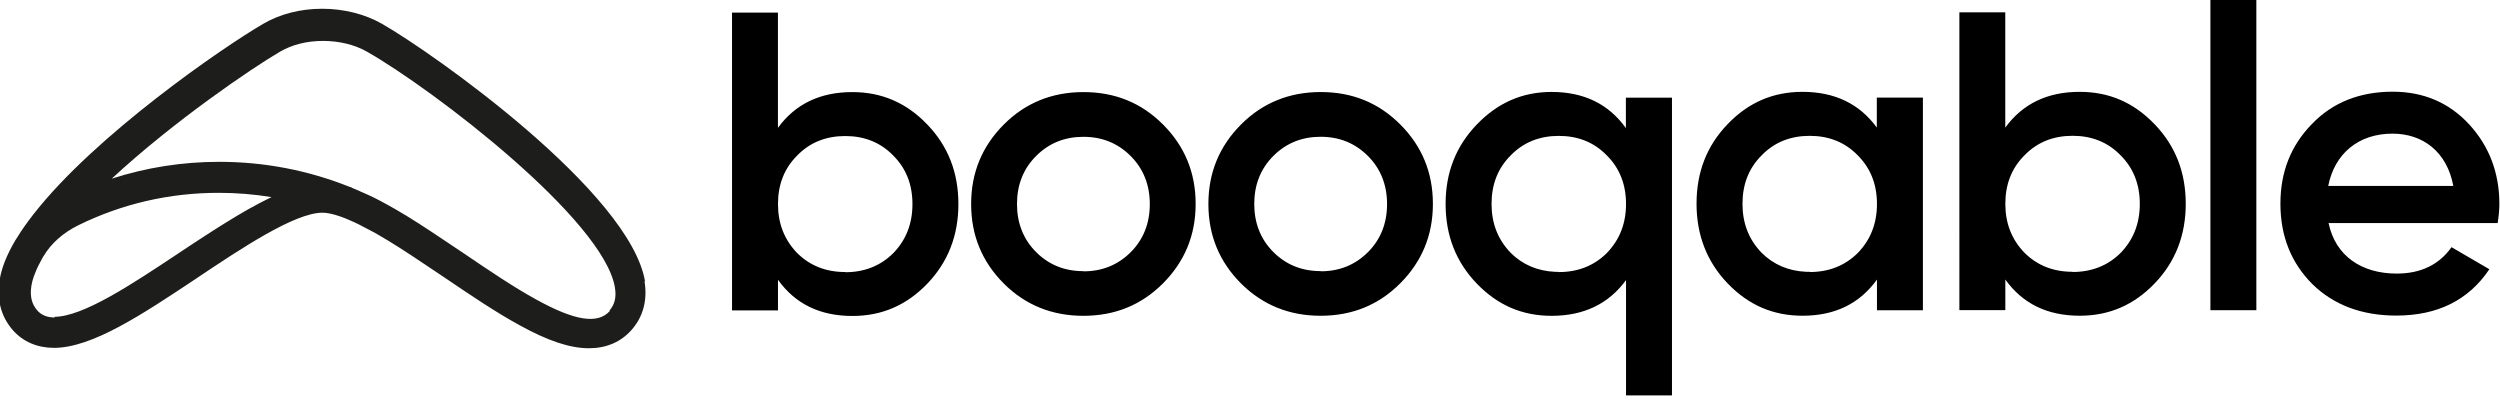 <svg viewBox="0 0 512 82" xmlns="http://www.w3.org/2000/svg"><path fill="#1D1D1B" d="M124.91 63.67c-2.49 2.79-7.2 2.03-15.09-2.33 -4.56-2.49-9.55-5.87-14.82-9.44l-2.03-1.36c-3.23-2.17-6.56-4.41-9.76-6.37 -.84-.51-1.68-1.01-2.45-1.45l-1.64-.91c-1.78-.99-3.32-1.75-4.61-2.29 -.27-.13-.53-.24-.84-.37v-.01c-.5-.22-.99-.43-1.49-.63l-.28-.17h-.13c-8.55-3.45-17.58-5.2-26.88-5.2 -7.59 0-14.95 1.17-22.01 3.45C35.56 24.83 51.66 13.9 57.36 10.58c2.46-1.44 5.5-2.2 8.8-2.2 3.31 0 6.51.78 9.01 2.21 13.72 7.82 48.5 34.45 50.77 48.31l0 .02c.32 1.93-.04 3.45-1.11 4.66M11.25 65.02c-1.59 0-2.74-.46-3.61-1.44 -1.14-1.29-1.54-2.92-1.22-4.97 .12-.81.37-1.7.76-2.65 .02-.08.06-.15.09-.22 .16-.42.34-.83.56-1.27 .08-.17.18-.35.27-.52 .18-.36.36-.71.57-1.08l.2-.33c.01-.03.03-.06.05-.08 1.56-2.63 4.03-4.81 7.12-6.33 8.98-4.41 18.66-6.64 28.76-6.64 3.65 0 7.26.29 10.82.88 -.15.06-.3.14-.44.21 -.46.22-.93.45-1.4.7 -.26.13-.51.26-.76.39 -.48.25-.96.52-1.45.79 -.24.13-.48.26-.72.39 -.64.36-1.27.73-1.91 1.11 -.14.07-.27.15-.41.24 -.67.4-1.35.81-2.02 1.23 -.31.18-.61.38-.92.57 -.44.27-.88.55-1.32.83 -.35.21-.69.44-1.03.66 -.42.26-.83.53-1.24.8 -.35.22-.7.45-1.05.68 -.43.27-.85.56-1.28.84 -.35.22-.7.45-1.04.68 -.7.46-1.4.92-2.09 1.39 -9.61 6.39-19.55 13-25.42 13m121-7.17c-3-18.29-43.36-46.83-53.93-52.86 -3.46-1.97-7.79-3.06-12.2-3.06 -4.43 0-8.6 1.06-12.04 3.06C45.77 9.6 19.42 27.7 6.77 43.99c-1.3 1.66-2.42 3.27-3.34 4.78l-.24.36C1.38 52.18.3 54.9-.09 57.43c-.63 3.94.32 7.47 2.75 10.22 2.09 2.35 5 3.59 8.4 3.59 7.81 0 18.09-6.85 29.13-14.2 8.97-6.01 20.14-13.48 25.84-13.48 .89 0 2.04.23 3.41.69l.35.12c.3.1.61.22.92.34l.93.4c1.17.49 2.5 1.15 4.21 2.09 .19.11.4.22.46.24 .12.06.24.13.39.2l.52.3c.77.44 1.57.92 2.34 1.38 3.06 1.87 6.34 4.07 9.51 6.2l2 1.34c5.4 3.66 10.51 7.11 15.33 9.74 5.83 3.22 10.34 4.72 14.2 4.72 3.59 0 6.55-1.27 8.76-3.77 2.37-2.68 3.28-6.14 2.63-9.99"/><path d="M173.12 55.75c3.91 0 7.22-1.31 9.84-3.92 2.61-2.71 3.91-6.02 3.91-10.03s-1.31-7.32-3.92-9.93c-2.62-2.71-5.93-4.01-9.85-4.01s-7.23 1.3-9.85 4c-2.62 2.61-3.92 5.92-3.92 9.92s1.3 7.32 3.91 10.02c2.61 2.61 5.92 3.91 9.84 3.91Zm16.81-30.23c4.26 4.44 6.35 9.84 6.35 16.28 0 6.36-2.09 11.84-6.36 16.29 -4.27 4.44-9.33 6.62-15.34 6.62 -6.63 0-11.68-2.44-15.25-7.41v6.27h-9.41V2.58h9.4v23.6c3.57-4.88 8.62-7.32 15.24-7.32 6 0 11.06 2.17 15.33 6.62Zm31.97 30.05c3.83 0 7.05-1.31 9.67-3.92 2.61-2.62 3.91-5.93 3.91-9.85s-1.31-7.24-3.92-9.85c-2.62-2.62-5.84-3.93-9.68-3.93s-7.06 1.3-9.68 3.92c-2.62 2.61-3.92 5.92-3.92 9.84 0 3.91 1.3 7.23 3.91 9.84 2.61 2.61 5.83 3.91 9.67 3.91Zm-16.3 2.52c-4.45-4.45-6.71-9.85-6.71-16.3 0-6.45 2.26-11.85 6.7-16.3 4.44-4.45 9.92-6.63 16.29-6.63 6.44 0 11.84 2.17 16.29 6.62 4.44 4.44 6.7 9.84 6.7 16.29 0 6.44-2.27 11.84-6.71 16.29 -4.45 4.44-9.85 6.62-16.3 6.62 -6.37 0-11.85-2.18-16.3-6.63Zm64.89-2.53c3.83 0 7.05-1.31 9.67-3.92 2.61-2.62 3.91-5.93 3.91-9.85s-1.31-7.24-3.92-9.85c-2.62-2.62-5.85-3.93-9.68-3.93 -3.84 0-7.06 1.3-9.68 3.92 -2.62 2.61-3.92 5.92-3.92 9.84 0 3.91 1.3 7.23 3.91 9.84 2.61 2.61 5.83 3.91 9.67 3.91Zm-16.3 2.52c-4.45-4.45-6.71-9.85-6.71-16.3 0-6.45 2.26-11.85 6.7-16.3 4.44-4.45 9.93-6.63 16.29-6.63 6.44 0 11.84 2.17 16.29 6.62 4.44 4.44 6.7 9.84 6.7 16.29 0 6.44-2.27 11.84-6.71 16.29 -4.45 4.44-9.85 6.62-16.3 6.62 -6.36 0-11.85-2.18-16.3-6.63Zm65.07-2.36c3.91 0 7.23-1.31 9.84-3.92 2.61-2.71 3.91-6.02 3.91-10.03s-1.31-7.32-3.92-9.93c-2.62-2.71-5.93-4.01-9.85-4.01s-7.23 1.3-9.85 4c-2.62 2.61-3.92 5.92-3.92 9.92s1.3 7.32 3.91 10.02c2.44 2.44 5.51 3.74 9.11 3.9l.72.01ZM333.02 20h9.4v60.98h-9.41V57.37c-3.58 4.87-8.63 7.31-15.25 7.31 -6.02 0-11.07-2.18-15.34-6.63 -4.27-4.45-6.36-9.85-6.36-16.3 0-6.36 2.08-11.76 6.35-16.21 4.26-4.45 9.32-6.71 15.33-6.71 6.62 0 11.67 2.43 15.24 7.4v-6.28Zm37.63 35.71c3.91 0 7.22-1.31 9.84-3.92 2.61-2.71 3.91-6.02 3.91-10.03s-1.31-7.32-3.92-9.93c-2.62-2.71-5.93-4.01-9.85-4.01s-7.24 1.3-9.85 4c-2.62 2.61-3.92 5.92-3.92 9.92s1.3 7.32 3.91 10.02c2.44 2.44 5.51 3.74 9.11 3.9l.72.01Zm13.76-35.72h9.4v43.55h-9.41v-6.28c-3.58 4.96-8.63 7.4-15.25 7.4 -6.02 0-11.07-2.18-15.34-6.63 -4.27-4.45-6.36-9.94-6.36-16.3 0-6.45 2.08-11.85 6.35-16.29 4.26-4.45 9.32-6.63 15.33-6.63 6.62 0 11.67 2.43 15.24 7.31v-6.19Zm40.07 35.71c3.91 0 7.22-1.31 9.84-3.92 2.61-2.71 3.91-6.02 3.91-10.03s-1.31-7.32-3.92-9.93c-2.62-2.71-5.93-4.01-9.85-4.01s-7.23 1.3-9.85 4c-2.62 2.61-3.92 5.92-3.92 9.92s1.3 7.32 3.91 10.02c2.61 2.61 5.92 3.91 9.84 3.91Zm16.81-30.23c4.26 4.44 6.35 9.84 6.35 16.28 0 6.36-2.09 11.84-6.36 16.29 -4.27 4.44-9.33 6.62-15.34 6.62 -6.62 0-11.68-2.44-15.25-7.41v6.27h-9.41V2.53h9.4v23.6c3.57-4.88 8.62-7.32 15.24-7.32 6.01 0 11.06 2.17 15.33 6.62Zm11.41 38.06h9.4V-.07h-9.41v63.59Zm49.74-25.44c-1.31-7.06-6.28-10.72-12.46-10.72 -6.97 0-11.85 4.09-13.16 10.71h25.61Zm-25.53 7.66c1.39 6.62 6.7 10.28 13.93 10.28 4.96 0 8.71-1.84 11.23-5.41l7.75 4.52c-4.27 6.36-10.63 9.49-19.08 9.49 -7.06 0-12.81-2.18-17.17-6.45 -4.36-4.36-6.54-9.85-6.54-16.47 0-6.54 2.17-11.94 6.44-16.3 4.26-4.45 9.84-6.63 16.55-6.63 6.35 0 11.58 2.26 15.67 6.7s6.18 9.92 6.18 16.29c0 .96-.09 2.26-.35 3.91h-34.68Z"/></svg>